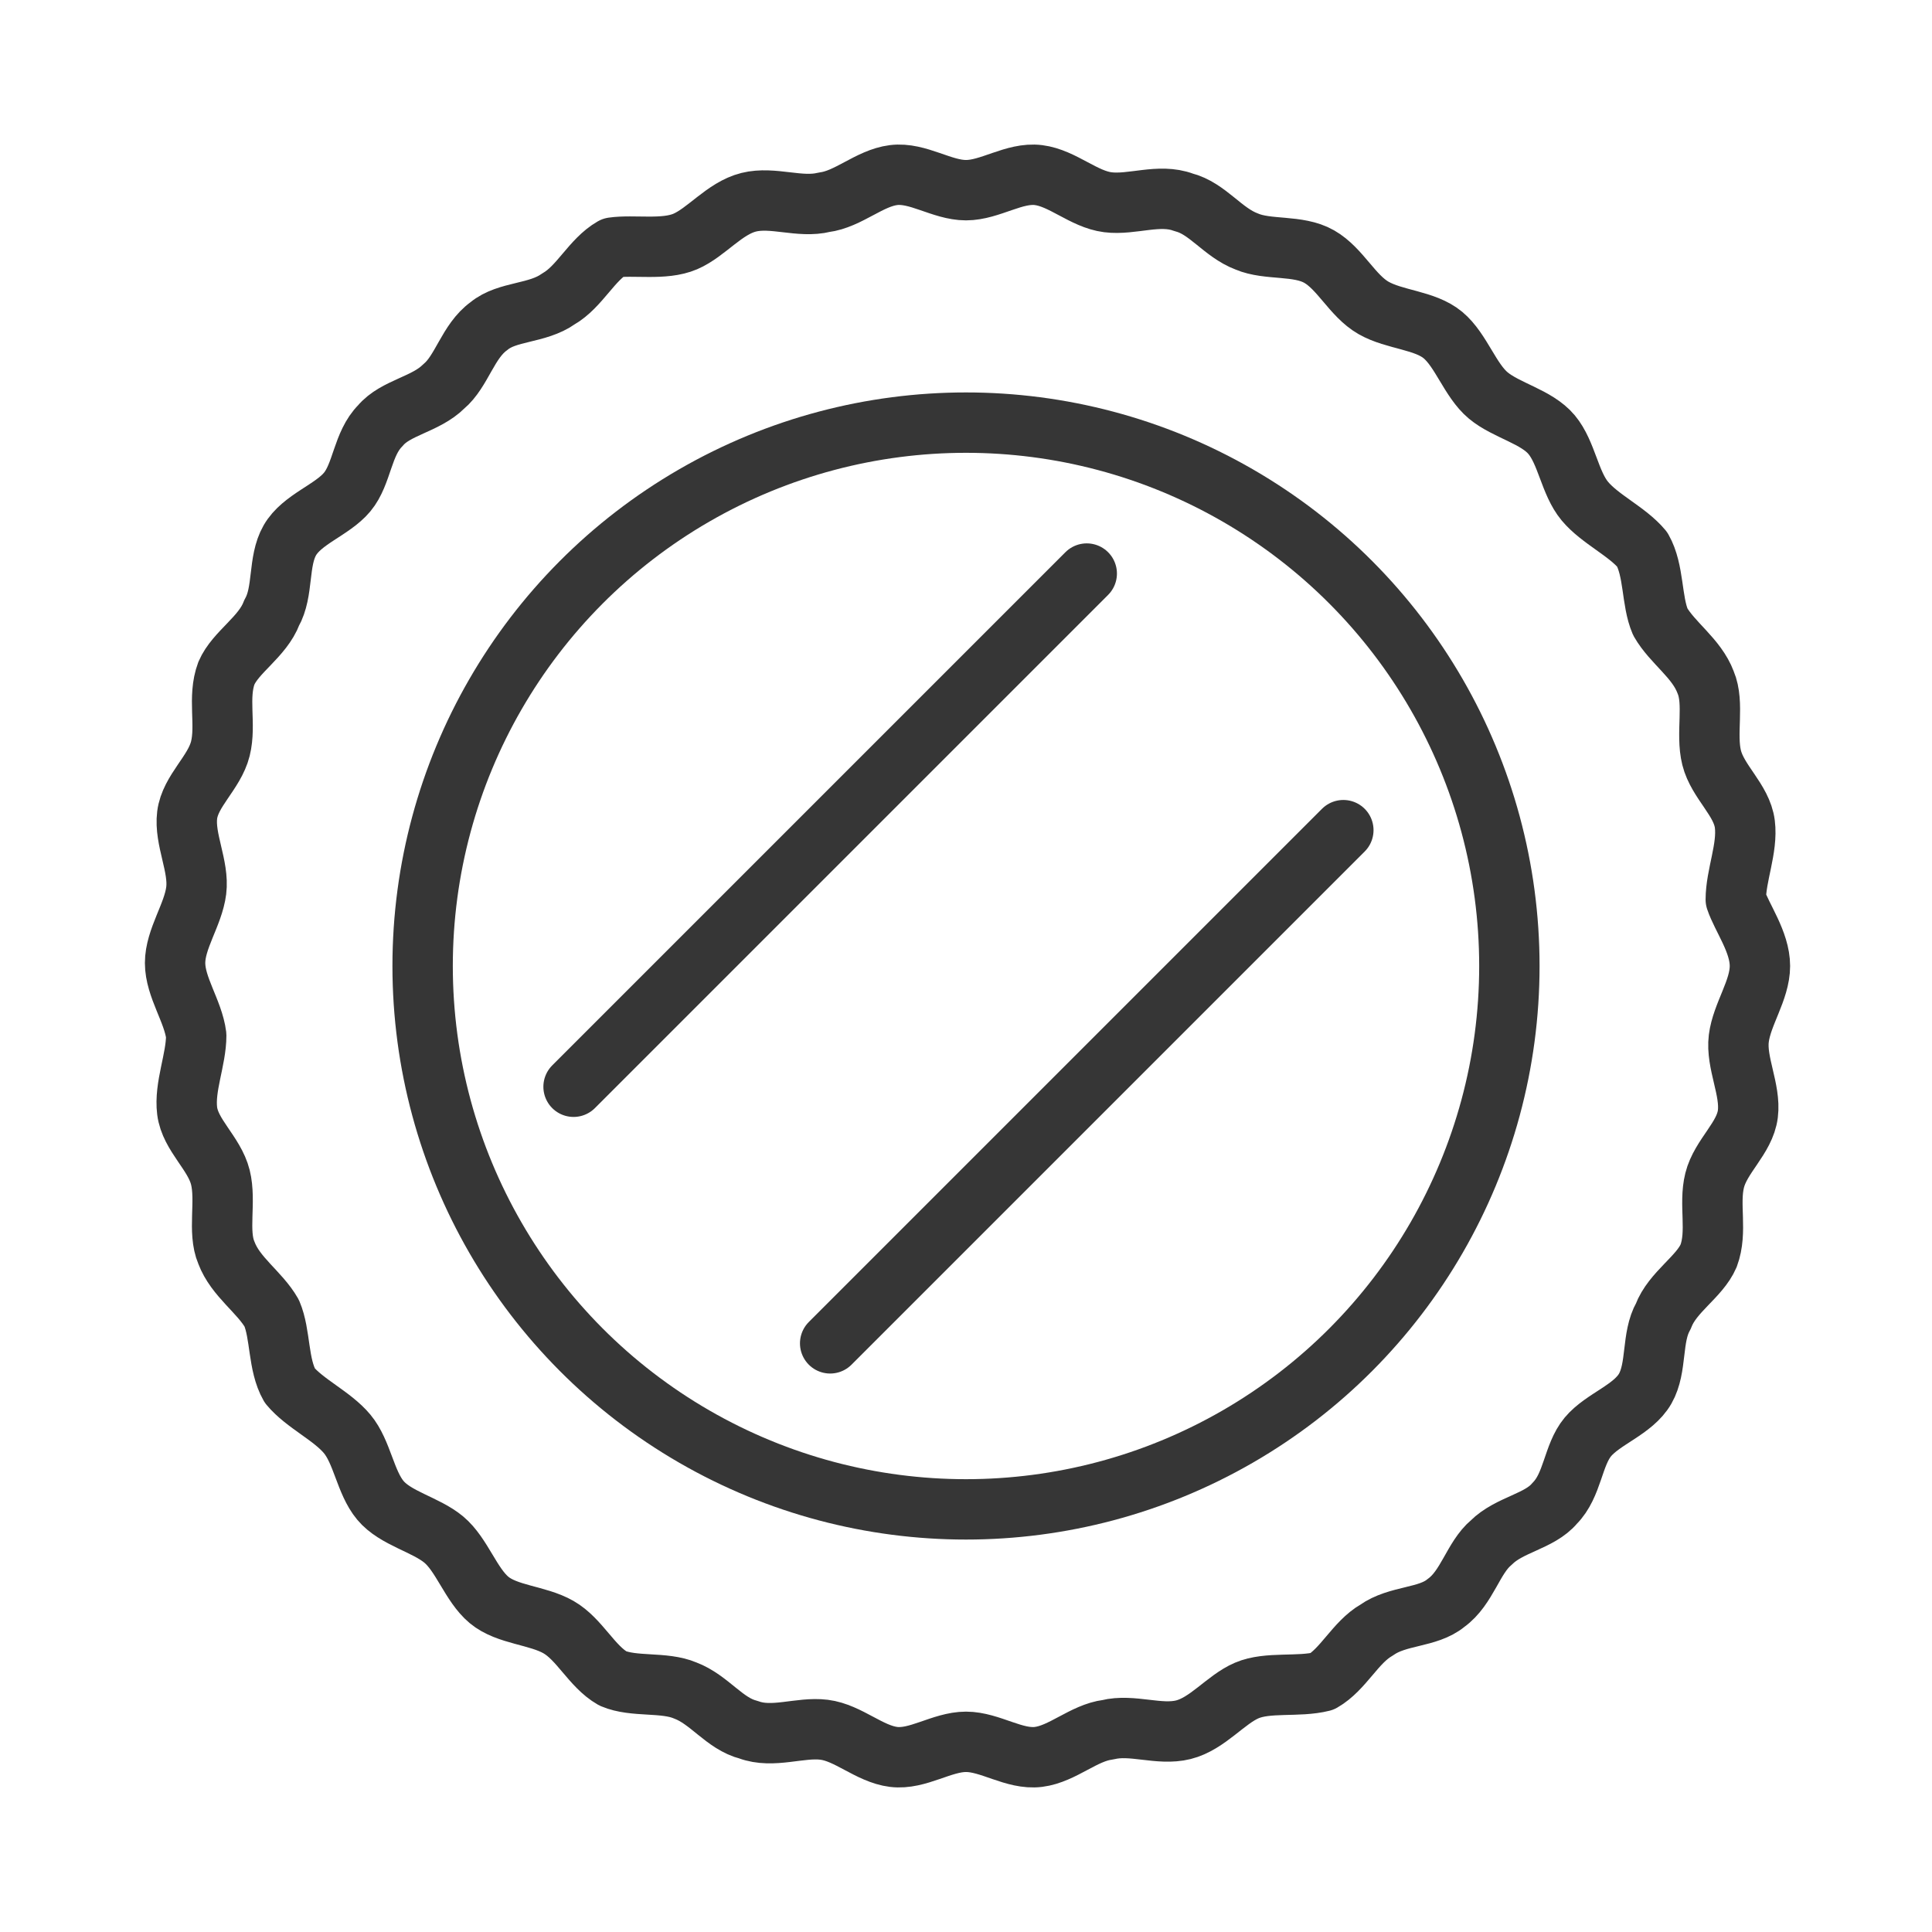 <?xml version="1.0" encoding="utf-8"?>
<!-- Generator: Adobe Illustrator 18.1.1, SVG Export Plug-In . SVG Version: 6.00 Build 0)  -->
<svg version="1.1" xmlns="http://www.w3.org/2000/svg" xmlns:xlink="http://www.w3.org/1999/xlink" x="0px" y="0px"
	 viewBox="0 0 64 64" enable-background="new 0 0 64 64" xml:space="preserve">
<g id="Layer_2" display="none">
	<rect x="-372" y="-334.5" display="inline" fill="#84C9F3" stroke="#000000" stroke-miterlimit="10" width="485" height="615.8"/>
</g>
<g id="Layer_1">
	<g>
		<g>
			<path fill="none" stroke="#363636" stroke-width="2" stroke-linecap="round" stroke-linejoin="round" stroke-miterlimit="10" d="
				M58.3,32c0,0.8-0.6,1.6-0.7,2.4c-0.1,0.8,0.4,1.7,0.3,2.5c-0.1,0.8-0.9,1.4-1.1,2.2c-0.2,0.8,0.1,1.7-0.2,2.5
				c-0.3,0.7-1.2,1.2-1.5,2c-0.4,0.7-0.2,1.7-0.6,2.4c-0.4,0.7-1.4,1-1.9,1.6c-0.5,0.6-0.5,1.6-1.1,2.2c-0.5,0.6-1.5,0.7-2.1,1.3
				c-0.6,0.5-0.8,1.5-1.5,2c-0.6,0.5-1.6,0.4-2.3,0.9c-0.7,0.4-1.1,1.3-1.8,1.7C43,55.9,42,55.7,41.3,56c-0.7,0.3-1.3,1.1-2.1,1.3
				c-0.8,0.2-1.7-0.2-2.5,0c-0.8,0.1-1.5,0.8-2.3,0.9c-0.8,0.1-1.6-0.5-2.4-0.5c-0.8,0-1.6,0.6-2.4,0.5c-0.8-0.1-1.5-0.8-2.3-0.9
				c-0.8-0.1-1.7,0.3-2.5,0c-0.8-0.2-1.3-1-2.1-1.3c-0.7-0.3-1.7-0.1-2.4-0.4c-0.7-0.4-1.1-1.3-1.8-1.7c-0.7-0.4-1.7-0.4-2.3-0.9
				c-0.6-0.5-0.9-1.5-1.5-2c-0.6-0.5-1.6-0.7-2.1-1.3c-0.5-0.6-0.6-1.6-1.1-2.2c-0.5-0.6-1.4-1-1.9-1.6c-0.4-0.7-0.3-1.7-0.6-2.4
				c-0.4-0.7-1.2-1.2-1.5-2c-0.3-0.7,0-1.7-0.2-2.5c-0.2-0.8-1-1.4-1.1-2.2c-0.1-0.8,0.3-1.7,0.3-2.5c-0.1-0.8-0.7-1.6-0.7-2.4
				c0-0.8,0.6-1.6,0.7-2.4c0.1-0.8-0.4-1.7-0.3-2.5c0.1-0.8,0.9-1.4,1.1-2.2c0.2-0.8-0.1-1.7,0.2-2.5c0.3-0.7,1.2-1.2,1.5-2
				c0.4-0.7,0.2-1.7,0.6-2.4c0.4-0.7,1.4-1,1.9-1.6c0.5-0.6,0.5-1.6,1.1-2.2c0.5-0.6,1.5-0.7,2.1-1.3c0.6-0.5,0.8-1.5,1.5-2
				c0.6-0.5,1.6-0.4,2.3-0.9c0.7-0.4,1.1-1.3,1.8-1.7C21,8.1,22,8.3,22.7,8c0.7-0.3,1.3-1.1,2.1-1.3c0.8-0.2,1.7,0.2,2.5,0
				c0.8-0.1,1.5-0.8,2.3-0.9c0.8-0.1,1.6,0.5,2.4,0.5c0.8,0,1.6-0.6,2.4-0.5c0.8,0.1,1.5,0.8,2.3,0.9c0.8,0.1,1.7-0.3,2.5,0
				c0.8,0.2,1.3,1,2.1,1.3C42,8.3,43,8.1,43.7,8.5c0.7,0.4,1.1,1.3,1.8,1.7c0.7,0.4,1.7,0.4,2.3,0.9c0.6,0.5,0.9,1.5,1.5,2
				c0.6,0.5,1.6,0.7,2.1,1.3c0.5,0.6,0.6,1.6,1.1,2.2c0.5,0.6,1.4,1,1.9,1.6c0.4,0.7,0.3,1.7,0.6,2.4c0.4,0.7,1.2,1.2,1.5,2
				c0.3,0.7,0,1.7,0.2,2.5c0.2,0.8,1,1.4,1.1,2.2c0.1,0.8-0.3,1.7-0.3,2.5C57.7,30.4,58.3,31.2,58.3,32z"/>
		</g>
		
			<circle fill="none" stroke="#363636" stroke-width="2" stroke-linecap="round" stroke-linejoin="round" stroke-miterlimit="10" cx="32" cy="32" r="18"/>
		
			<line fill="none" stroke="#363636" stroke-width="2" stroke-linecap="round" stroke-linejoin="round" stroke-miterlimit="10" x1="36" y1="19" x2="19" y2="36"/>
		
			<line fill="none" stroke="#363636" stroke-width="2" stroke-linecap="round" stroke-linejoin="round" stroke-miterlimit="10" x1="44.5" y1="27.5" x2="27.5" y2="44.5"/>
		<rect fill="none" width="64" height="64"/>
	</g>
	<g>
		<rect x="-5.7" y="61.3" fill="none" width="75.3" height="75.3"/>
	</g>
</g>
</svg>
